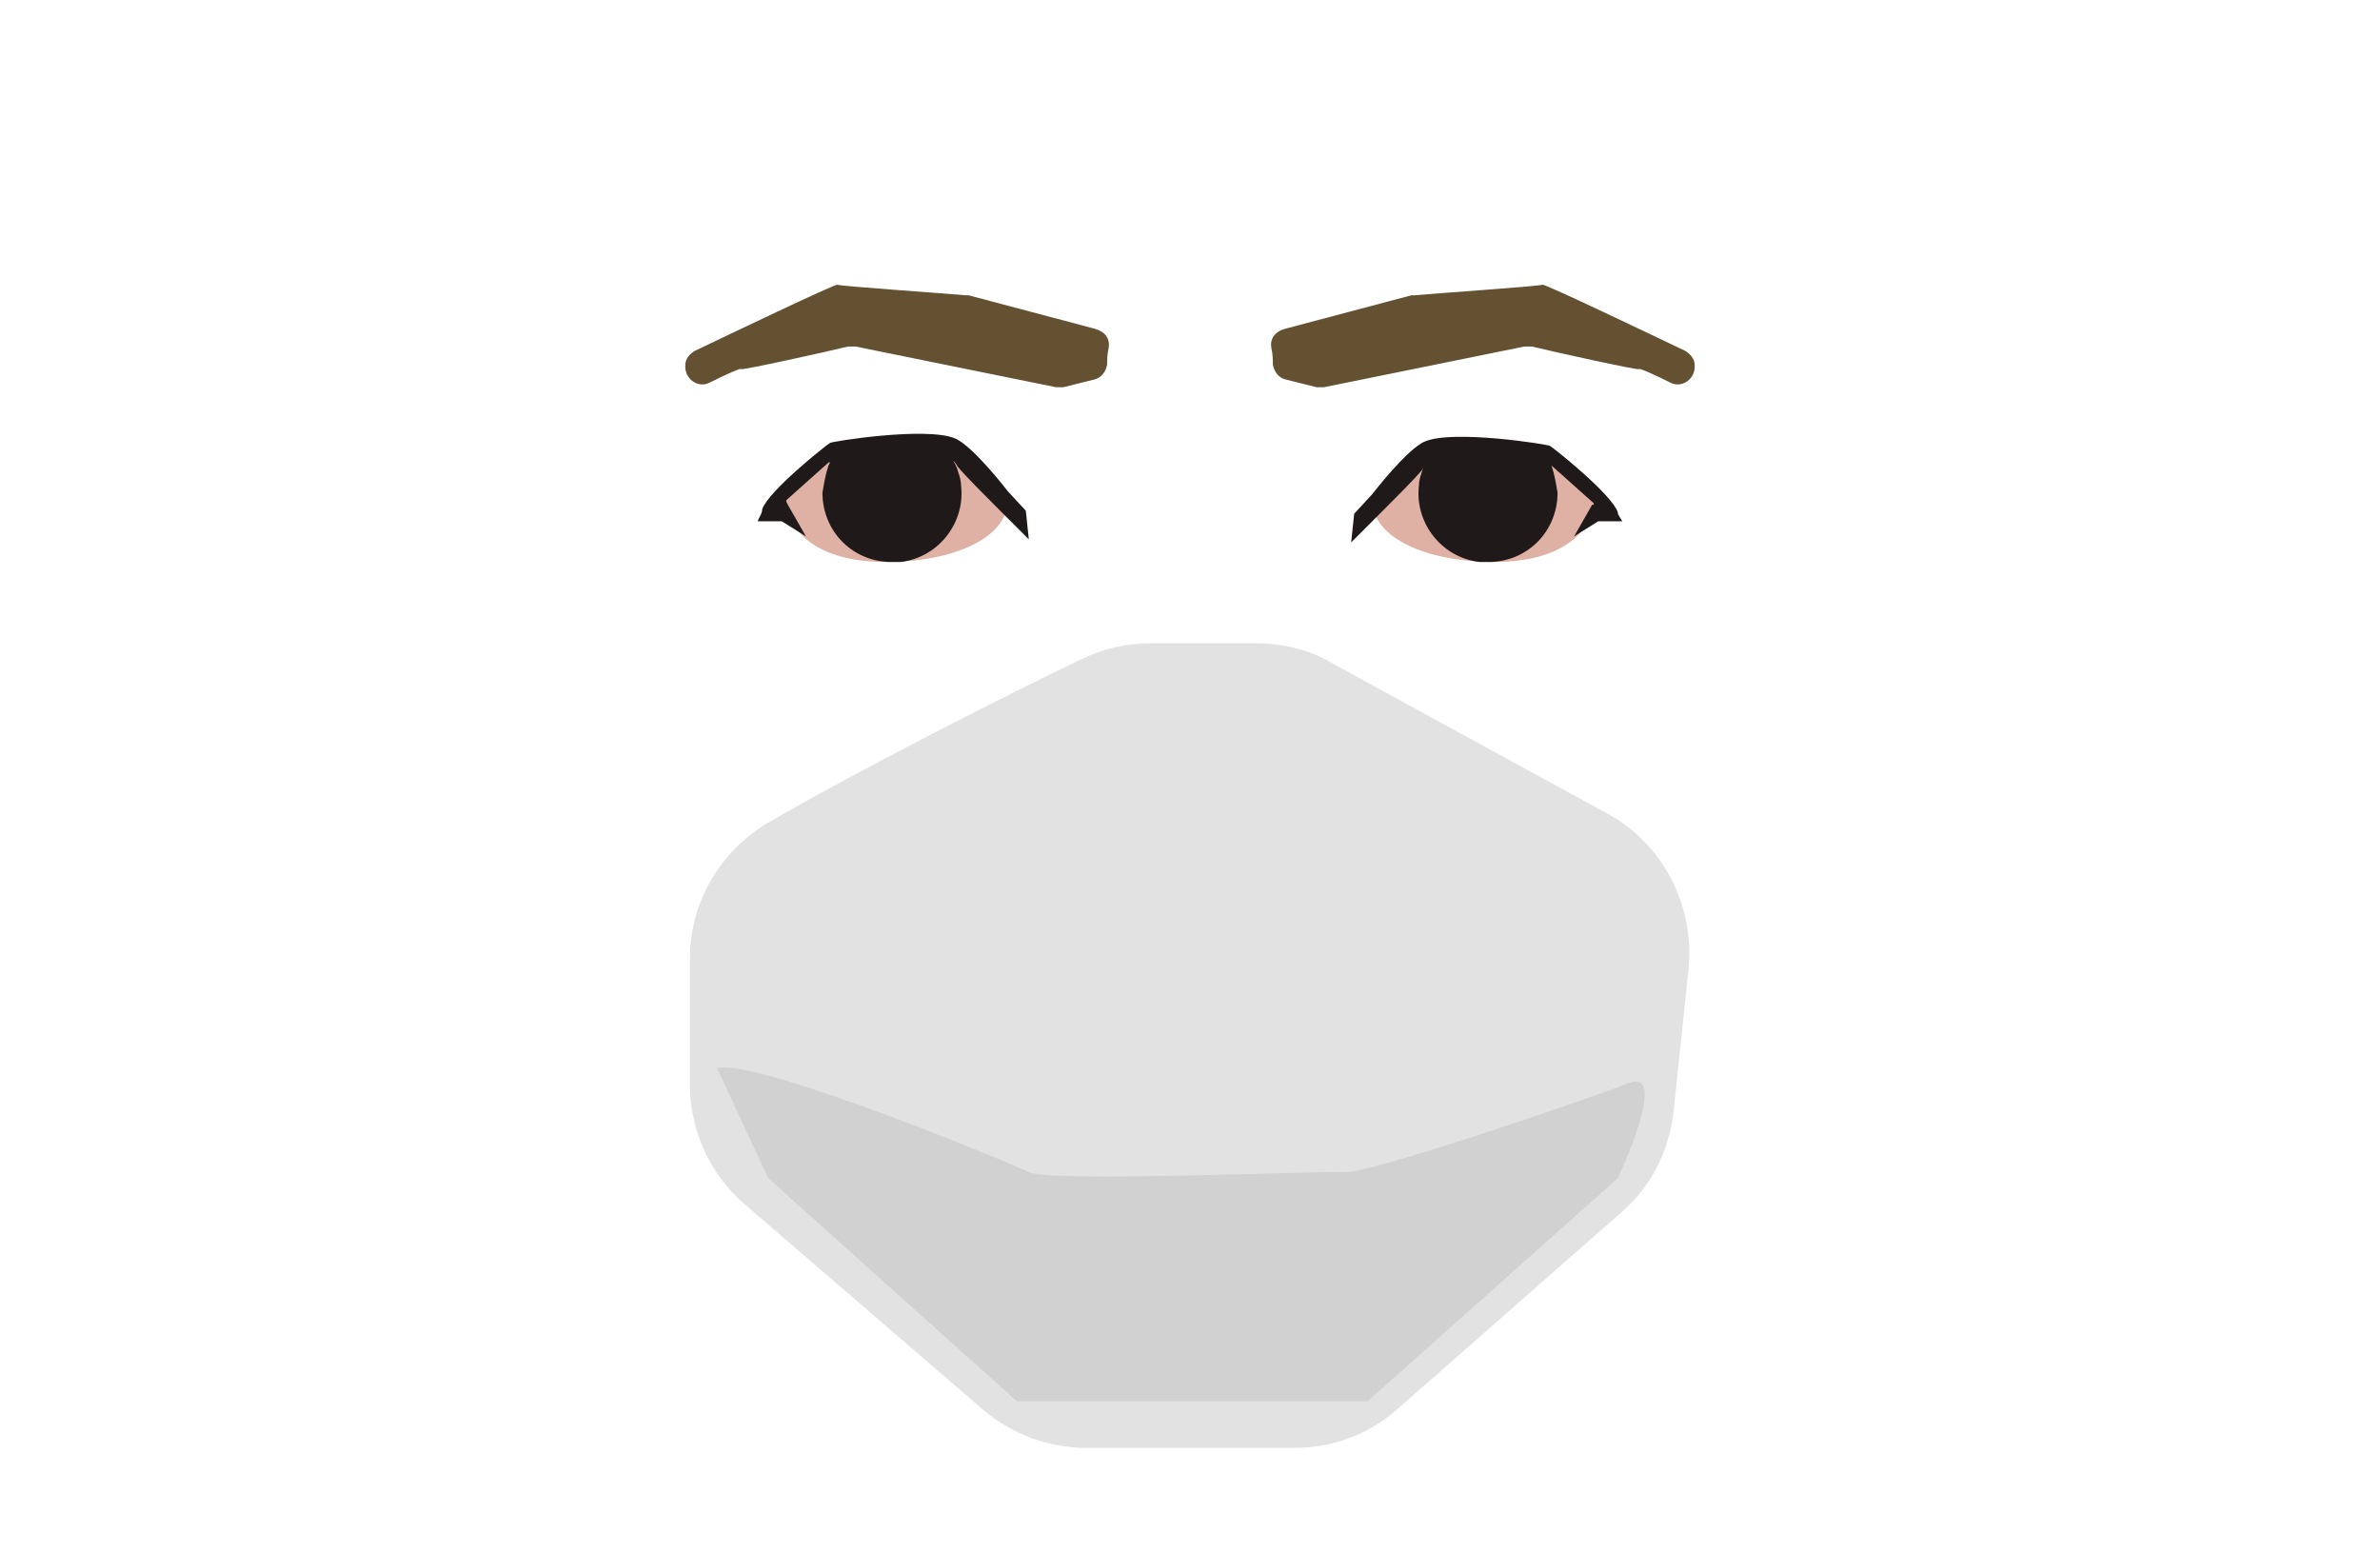 <?xml version="1.0" encoding="utf-8"?>
<!-- Generator: Adobe Illustrator 26.0.2, SVG Export Plug-In . SVG Version: 6.00 Build 0)  -->
<svg version="1.1" id="Calque_1" xmlns="http://www.w3.org/2000/svg" xmlns:xlink="http://www.w3.org/1999/xlink" x="0px" y="0px"
	 viewBox="0 0 158 103.1" style="enable-background:new 0 0 158 103.1;" xml:space="preserve">
<style type="text/css">
	.st0{fill:#6B313A;}
	.st1{fill:#DFB0A4;}
	.st2{fill:#1F1A19;}
	.st3{fill:#635132;}
	.st4{fill:#E2E2E2;}
	.st5{fill:#D1D1D1;}
</style>
<g id="Calque_7">
	<polygon class="st0" points="92.4,70.3 85.1,76 78.7,77.8 72.3,76 65,70.3 69.1,68.4 74.5,69.3 78.7,69.4 82.9,69.3 88.4,68.4 	"/>
	<path class="st1" d="M105.9,32.7c0,2.6-2.2,4.6-6.7,4.6s-8.1-1.6-8.1-4.1c0-1.1,3.9-3.3,3.9-3.3c2-0.4,3.4,0.6,5.9,0.4
		S105.9,32.7,105.9,32.7z"/>
	<path class="st2" d="M103.4,32.7c0,2.5-1.9,4.5-4.4,4.6h-0.2c-0.2,0-0.4,0-0.6,0c-2.5-0.3-4.3-2.6-4-5.1l0,0c0-0.3,0.1-0.6,0.2-0.9
		c0.1-0.4,0.3-0.7,0.5-1c0.2-0.2,0.3-0.5,0.6-0.7c1.5,0,4.9-0.1,6.5-0.1c0.4,0.4,0.7,0.8,0.9,1.2l0.1,0.2
		C103.2,31.5,103.3,32.1,103.4,32.7z"/>
	<path class="st2" d="M107.7,34.6h-1.6l-1.6,1l0,0l1.2-2.1h0.1v-0.1l-2.8-2.5h0c-1-0.1-8-0.7-8.4,0l-0.2,0.3c-0.5,0.6-1.8,1.9-2.9,3
		S89.7,36,89.7,36l0.2-1.9l1.2-1.3c0,0,2.3-3,3.5-3.5c1.9-0.8,8.2,0.2,8.3,0.3c0.2,0.1,4.1,3.2,4.5,4.4
		C107.4,34.2,107.6,34.4,107.7,34.6z"/>
	<path class="st3" d="M84.4,23.1c0.1,0.4,0.1,0.8,0.1,1.1c0.1,0.5,0.4,0.9,0.9,1l2,0.5c0.2,0,0.3,0,0.5,0l13.3-2.7
		c0.2,0,0.3,0,0.5,0c1.2,0.3,7.1,1.6,7.1,1.5c0-0.1,1.1,0.4,2.1,0.9c0.8,0.4,1.7-0.3,1.6-1.2v0c0-0.4-0.3-0.7-0.6-0.9
		c-2.1-1-9.4-4.5-9.5-4.4c-0.2,0.1-7.5,0.6-8.5,0.7c-0.1,0-0.1,0-0.2,0l-8.3,2.2C84.6,22,84.3,22.5,84.4,23.1z"/>
	<path class="st3" d="M73.6,23.1c-0.1,0.4-0.1,0.8-0.1,1.1c-0.1,0.5-0.4,0.9-0.9,1l-2,0.5c-0.2,0-0.3,0-0.5,0l-13.3-2.7
		c-0.2,0-0.3,0-0.5,0c-1.2,0.3-7.1,1.6-7.1,1.5c0-0.1-1.1,0.4-2.1,0.9c-0.8,0.4-1.7-0.3-1.6-1.2l0,0c0-0.4,0.3-0.7,0.6-0.9
		c2.1-1,9.4-4.5,9.5-4.4c0.2,0.1,7.5,0.6,8.5,0.7c0.1,0,0.1,0,0.2,0l8.3,2.2C73.4,22,73.7,22.5,73.6,23.1z"/>
	<path class="st1" d="M52.1,32.7c0,2.6,2.2,4.6,6.7,4.6s8.1-1.6,8.1-4.1c0-1.1-3.9-3.3-3.9-3.3c-2-0.4-3.4,0.6-5.9,0.4
		S52.1,32.7,52.1,32.7z"/>
	<path class="st2" d="M54.6,32.7c0,2.5,1.9,4.5,4.4,4.6h0.2c0.2,0,0.4,0,0.6,0c2.5-0.3,4.3-2.6,4-5.1l0,0c0-0.3-0.1-0.6-0.2-0.9
		c-0.1-0.4-0.3-0.7-0.5-1c-0.2-0.2-0.3-0.5-0.6-0.7c-1.5,0-4.9-0.1-6.5-0.1c-0.4,0.4-0.7,0.8-0.9,1.2L55,30.9
		C54.8,31.5,54.7,32.1,54.6,32.7z"/>
	<path class="st2" d="M50.3,34.6h1.6l1.6,1l0,0l-1.2-2.1l-0.1-0.2v-0.1l2.8-2.5h0c1-0.1,8-0.7,8.4,0l0.2,0.3c0.5,0.6,1.8,1.9,2.9,3
		s1.8,1.8,1.8,1.8l-0.2-1.9l-1.2-1.3c0,0-2.3-3-3.5-3.5c-1.9-0.8-8.2,0.2-8.3,0.3c-0.2,0.1-4.1,3.2-4.5,4.4
		C50.6,34.1,50.4,34.3,50.3,34.6z"/>
</g>
<path class="st4" d="M51,54.6c6.2-3.6,16.3-8.7,20.7-10.8c1.4-0.7,3-1.1,4.6-1.1h7.1c1.7,0,3.5,0.4,5,1.3l18.3,10
	c3.7,2,5.8,6.1,5.4,10.3l-1,9.5c-0.3,2.6-1.5,5-3.5,6.7l-14.8,13c-1.9,1.7-4.3,2.6-6.9,2.6H72.1c-2.5,0-4.9-0.9-6.8-2.5L49.4,79.9
	c-2.3-2-3.6-4.9-3.6-7.9v-8.4C45.8,59.9,47.8,56.5,51,54.6z"/>
<path class="st5" d="M47.6,70.9c2.5-0.7,19.3,6.2,20.7,6.9s19.4-0.1,21,0s16-4.8,18.8-5.9s-0.7,6.3-0.7,6.3L90.8,93H67.5L51,78.2
	L47.6,70.9z"/>
</svg>
